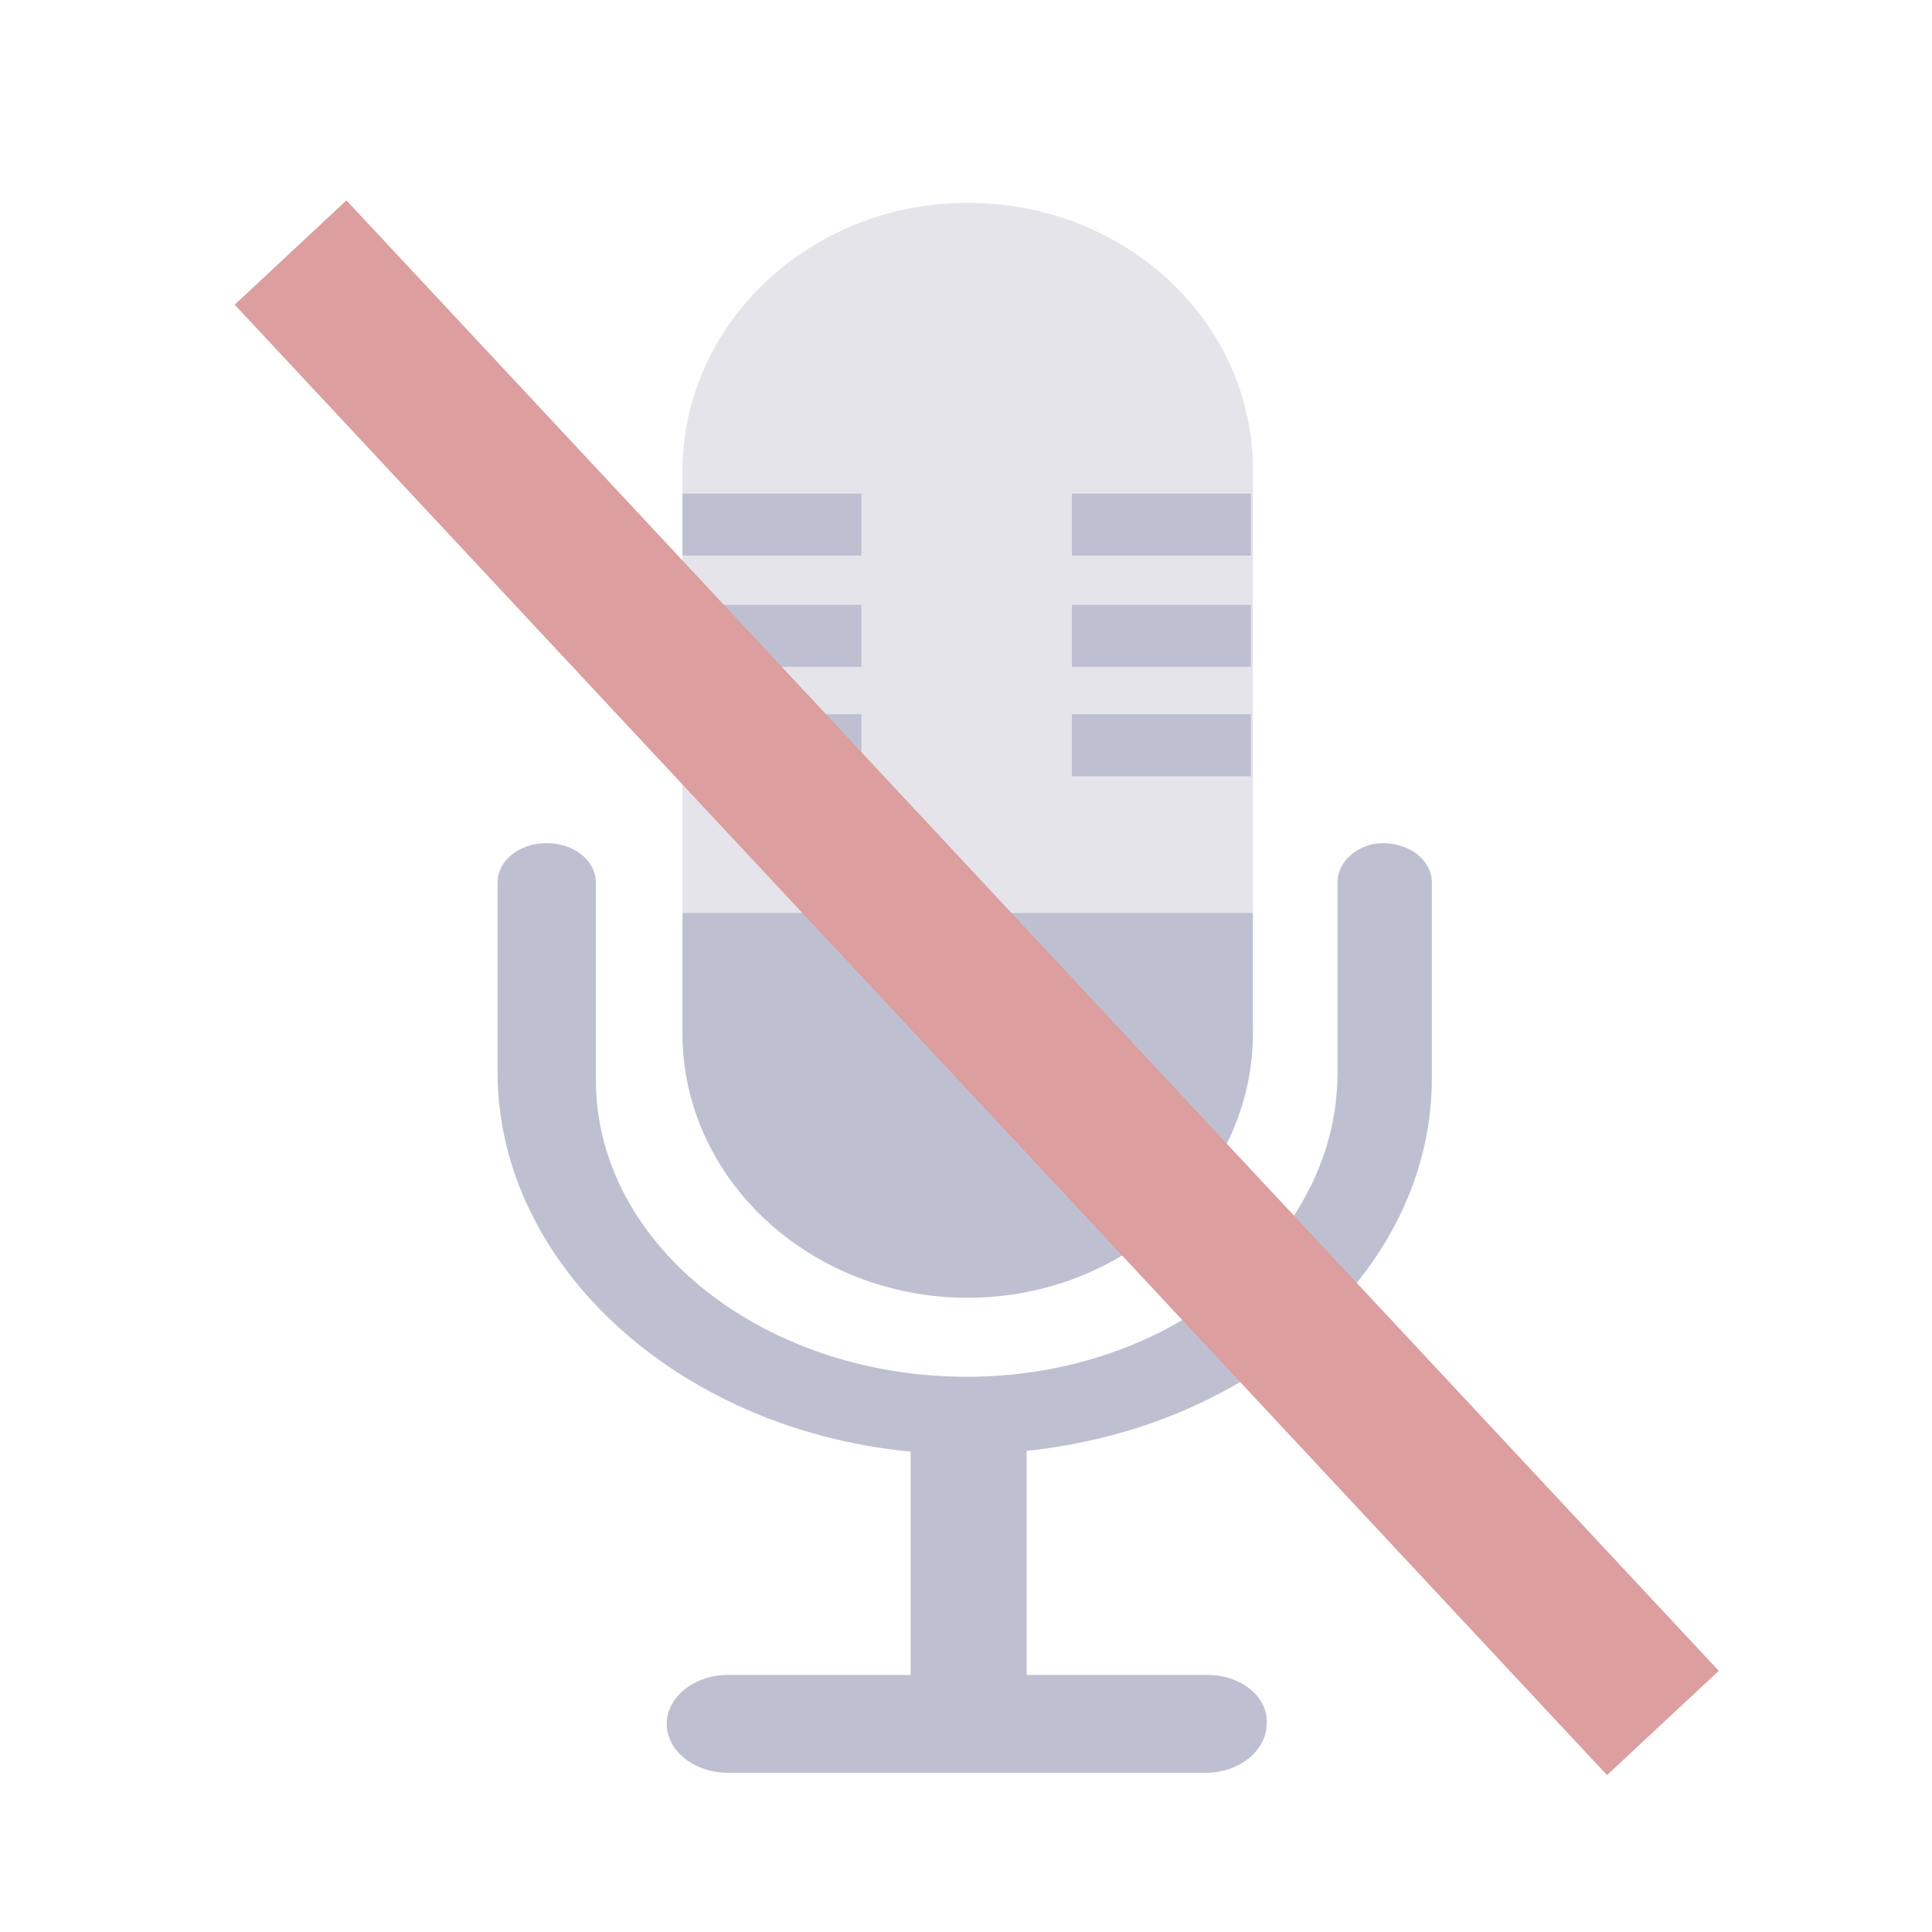 <?xml version="1.0" encoding="UTF-8" standalone="no"?>
<!-- Generator: Adobe Illustrator 19.0.0, SVG Export Plug-In . SVG Version: 6.00 Build 0)  -->

<svg
   xmlns:dc="http://purl.org/dc/elements/1.1/"
   xmlns:cc="http://creativecommons.org/ns#"
   xmlns:rdf="http://www.w3.org/1999/02/22-rdf-syntax-ns#"
   xmlns:svg="http://www.w3.org/2000/svg"
   xmlns="http://www.w3.org/2000/svg"
   xmlns:sodipodi="http://sodipodi.sourceforge.net/DTD/sodipodi-0.dtd"
   xmlns:inkscape="http://www.inkscape.org/namespaces/inkscape"
   version="1.1"
   id="Layer_1"
   x="0px"
   y="0px"
   viewBox="0 0 260096 260096"
   xml:space="preserve"
   sodipodi:docname="muted_dark.svg"
   inkscape:version="0.92.3 (2405546, 2018-03-11)"
   width="512"
   height="512"
   inkscape:export-filename="/home/tamrielle/Workspace/fubble/fubble/client/app/pics/overlay_mute.svg.png"
   inkscape:export-xdpi="96"
   inkscape:export-ydpi="96"><defs
   id="defs63"><linearGradient
     id="SVGID_1_"
     gradientUnits="userSpaceOnUse"
     x1="0"
     y1="258"
     x2="512"
     y2="258"
     gradientTransform="matrix(508,0,0,-508,1170.984,262128)"><stop
       offset="0"
       style="stop-color:#0277bd;stop-opacity:1"
       id="stop2" /><stop
       offset="1"
       style="stop-color:#fd7d3e;stop-opacity:1"
       id="stop10" /></linearGradient></defs><sodipodi:namedview
   pagecolor="#ffffff"
   bordercolor="#666666"
   borderopacity="1"
   objecttolerance="10"
   gridtolerance="10"
   guidetolerance="10"
   inkscape:pageopacity="0"
   inkscape:pageshadow="2"
   inkscape:window-width="1920"
   inkscape:window-height="1140"
   id="namedview61"
   showgrid="false"
   inkscape:zoom="0.92913386"
   inkscape:cx="-35.785161"
   inkscape:cy="243.54237"
   inkscape:window-x="1920"
   inkscape:window-y="0"
   inkscape:window-maximized="1"
   inkscape:current-layer="Layer_1"
   units="px" />

<rect
   x="122591.91"
   y="192128.44"
   style="fill:#bec0d2;fill-opacity:1;stroke-width:593.015"
   width="15623.693"
   height="39946.34"
   id="rect4" />
<path
   style="fill:#e4e4ea;fill-opacity:1;stroke:none;stroke-width:642.481;stroke-opacity:1"
   d="m 130271.35,27307.186 v 0 c -21184.66,0 -38397.204,16211.451 -38397.204,36164.009 v 75071.485 c 0,19952.56 17212.544,36164 38397.204,36164 v 0 c 21184.68,0 38397.21,-16211.44 38397.21,-36164 V 63221.785 c 0,-19952.553 -17212.53,-35914.599 -38397.21,-35914.599 z"
   id="path6"
   inkscape:connector-curvature="0" />
<g
   id="g22"
   transform="matrix(662.021,0,0,613.679,-37881.941,-16761.063)"
   style="fill:#bec0d2;fill-opacity:1">
	<path
   style="fill:#bec0d2;fill-opacity:1"
   d="M 196,227.6 V 254 c 0,32 26,58 58,58 v 0 c 32,0 58,-26 58,-58 v -26.4 z"
   id="path8"
   inkscape:connector-curvature="0" />
	<rect
   x="275.2"
   y="135.6"
   style="fill:#bec0d2;fill-opacity:1"
   width="36.4"
   height="13.6"
   id="rect10" />
	<rect
   x="275.2"
   y="160"
   style="fill:#bec0d2;fill-opacity:1"
   width="36.4"
   height="13.6"
   id="rect12" />
	<rect
   x="275.2"
   y="184"
   style="fill:#bec0d2;fill-opacity:1"
   width="36.4"
   height="13.6"
   id="rect14" />
	<rect
   x="196"
   y="135.6"
   style="fill:#bec0d2;fill-opacity:1"
   width="36.4"
   height="13.6"
   id="rect16" />
	<rect
   x="196"
   y="160"
   style="fill:#bec0d2;fill-opacity:1"
   width="36.4"
   height="13.6"
   id="rect18" />
	<rect
   x="196"
   y="184"
   style="fill:#bec0d2;fill-opacity:1"
   width="36.4"
   height="13.6"
   id="rect20" />
</g>
<g
   id="g28"
   transform="matrix(662.021,0,0,531.201,-37881.941,8971.867)"
   style="fill:#bec0d2;fill-opacity:1">
	<path
   style="fill:#bec0d2;fill-opacity:1"
   d="m 329.2,206.8 v 48.4 c 0,40.8 -32,75.6 -73.2,76.8 -42.4,1.2 -77.6,-32.8 -77.6,-75.2 v -50 c 0,-5.6 -4.4,-10 -10,-10 v 0 c -5.6,0 -10,4.4 -10,10 v 48 c 0,53.2 43.6,98 96.8,96.8 51.6,-0.8 93.2,-43.2 93.2,-95.2 v -49.6 c 0,-5.6 -4.4,-10 -10,-10 v 0 c -4.8,0 -9.2,4.4 -9.2,10 z"
   id="path24"
   inkscape:connector-curvature="0" />
	<path
   style="fill:#bec0d2;fill-opacity:1"
   d="m 302.8,407.6 h -97.6 c -6.8,0 -12.4,5.6 -12.4,12.4 v 0 c 0,6.8 5.6,12.4 12.4,12.4 h 97.2 c 6.8,0 12.4,-5.6 12.4,-12.4 v 0 c 0.4,-6.8 -5.2,-12.4 -12,-12.4 z"
   id="path26"
   inkscape:connector-curvature="0" />
</g>
<g
   id="g30"
   transform="matrix(705.631,0,0,553.424,-44152.351,-5.575)">
</g>
<g
   id="g32"
   transform="matrix(705.631,0,0,553.424,-44152.351,-5.575)">
</g>
<g
   id="g34"
   transform="matrix(705.631,0,0,553.424,-44152.351,-5.575)">
</g>
<g
   id="g36"
   transform="matrix(705.631,0,0,553.424,-44152.351,-5.575)">
</g>
<g
   id="g38"
   transform="matrix(705.631,0,0,553.424,-44152.351,-5.575)">
</g>
<g
   id="g40"
   transform="matrix(705.631,0,0,553.424,-44152.351,-5.575)">
</g>
<g
   id="g42"
   transform="matrix(705.631,0,0,553.424,-44152.351,-5.575)">
</g>
<g
   id="g44"
   transform="matrix(705.631,0,0,553.424,-44152.351,-5.575)">
</g>
<g
   id="g46"
   transform="matrix(705.631,0,0,553.424,-44152.351,-5.575)">
</g>
<g
   id="g48"
   transform="matrix(705.631,0,0,553.424,-44152.351,-5.575)">
</g>
<g
   id="g50"
   transform="matrix(705.631,0,0,553.424,-44152.351,-5.575)">
</g>
<g
   id="g52"
   transform="matrix(705.631,0,0,553.424,-44152.351,-5.575)">
</g>
<g
   id="g54"
   transform="matrix(705.631,0,0,553.424,-44152.351,-5.575)">
</g>
<g
   id="g56"
   transform="matrix(705.631,0,0,553.424,-44152.351,-5.575)">
</g>
<g
   id="g58"
   transform="matrix(705.631,0,0,553.424,-44152.351,-5.575)">
</g>
<path
   style="fill:#f9a3a3;fill-opacity:1;stroke:#dc9e9e;stroke-width:20577.17;stroke-linecap:butt;stroke-linejoin:miter;stroke-miterlimit:4;stroke-dasharray:none;stroke-opacity:1"
   d="M 39117.365,33999.774 223867.35,231954.58"
   id="path833"
   inkscape:connector-curvature="0" /></svg>
